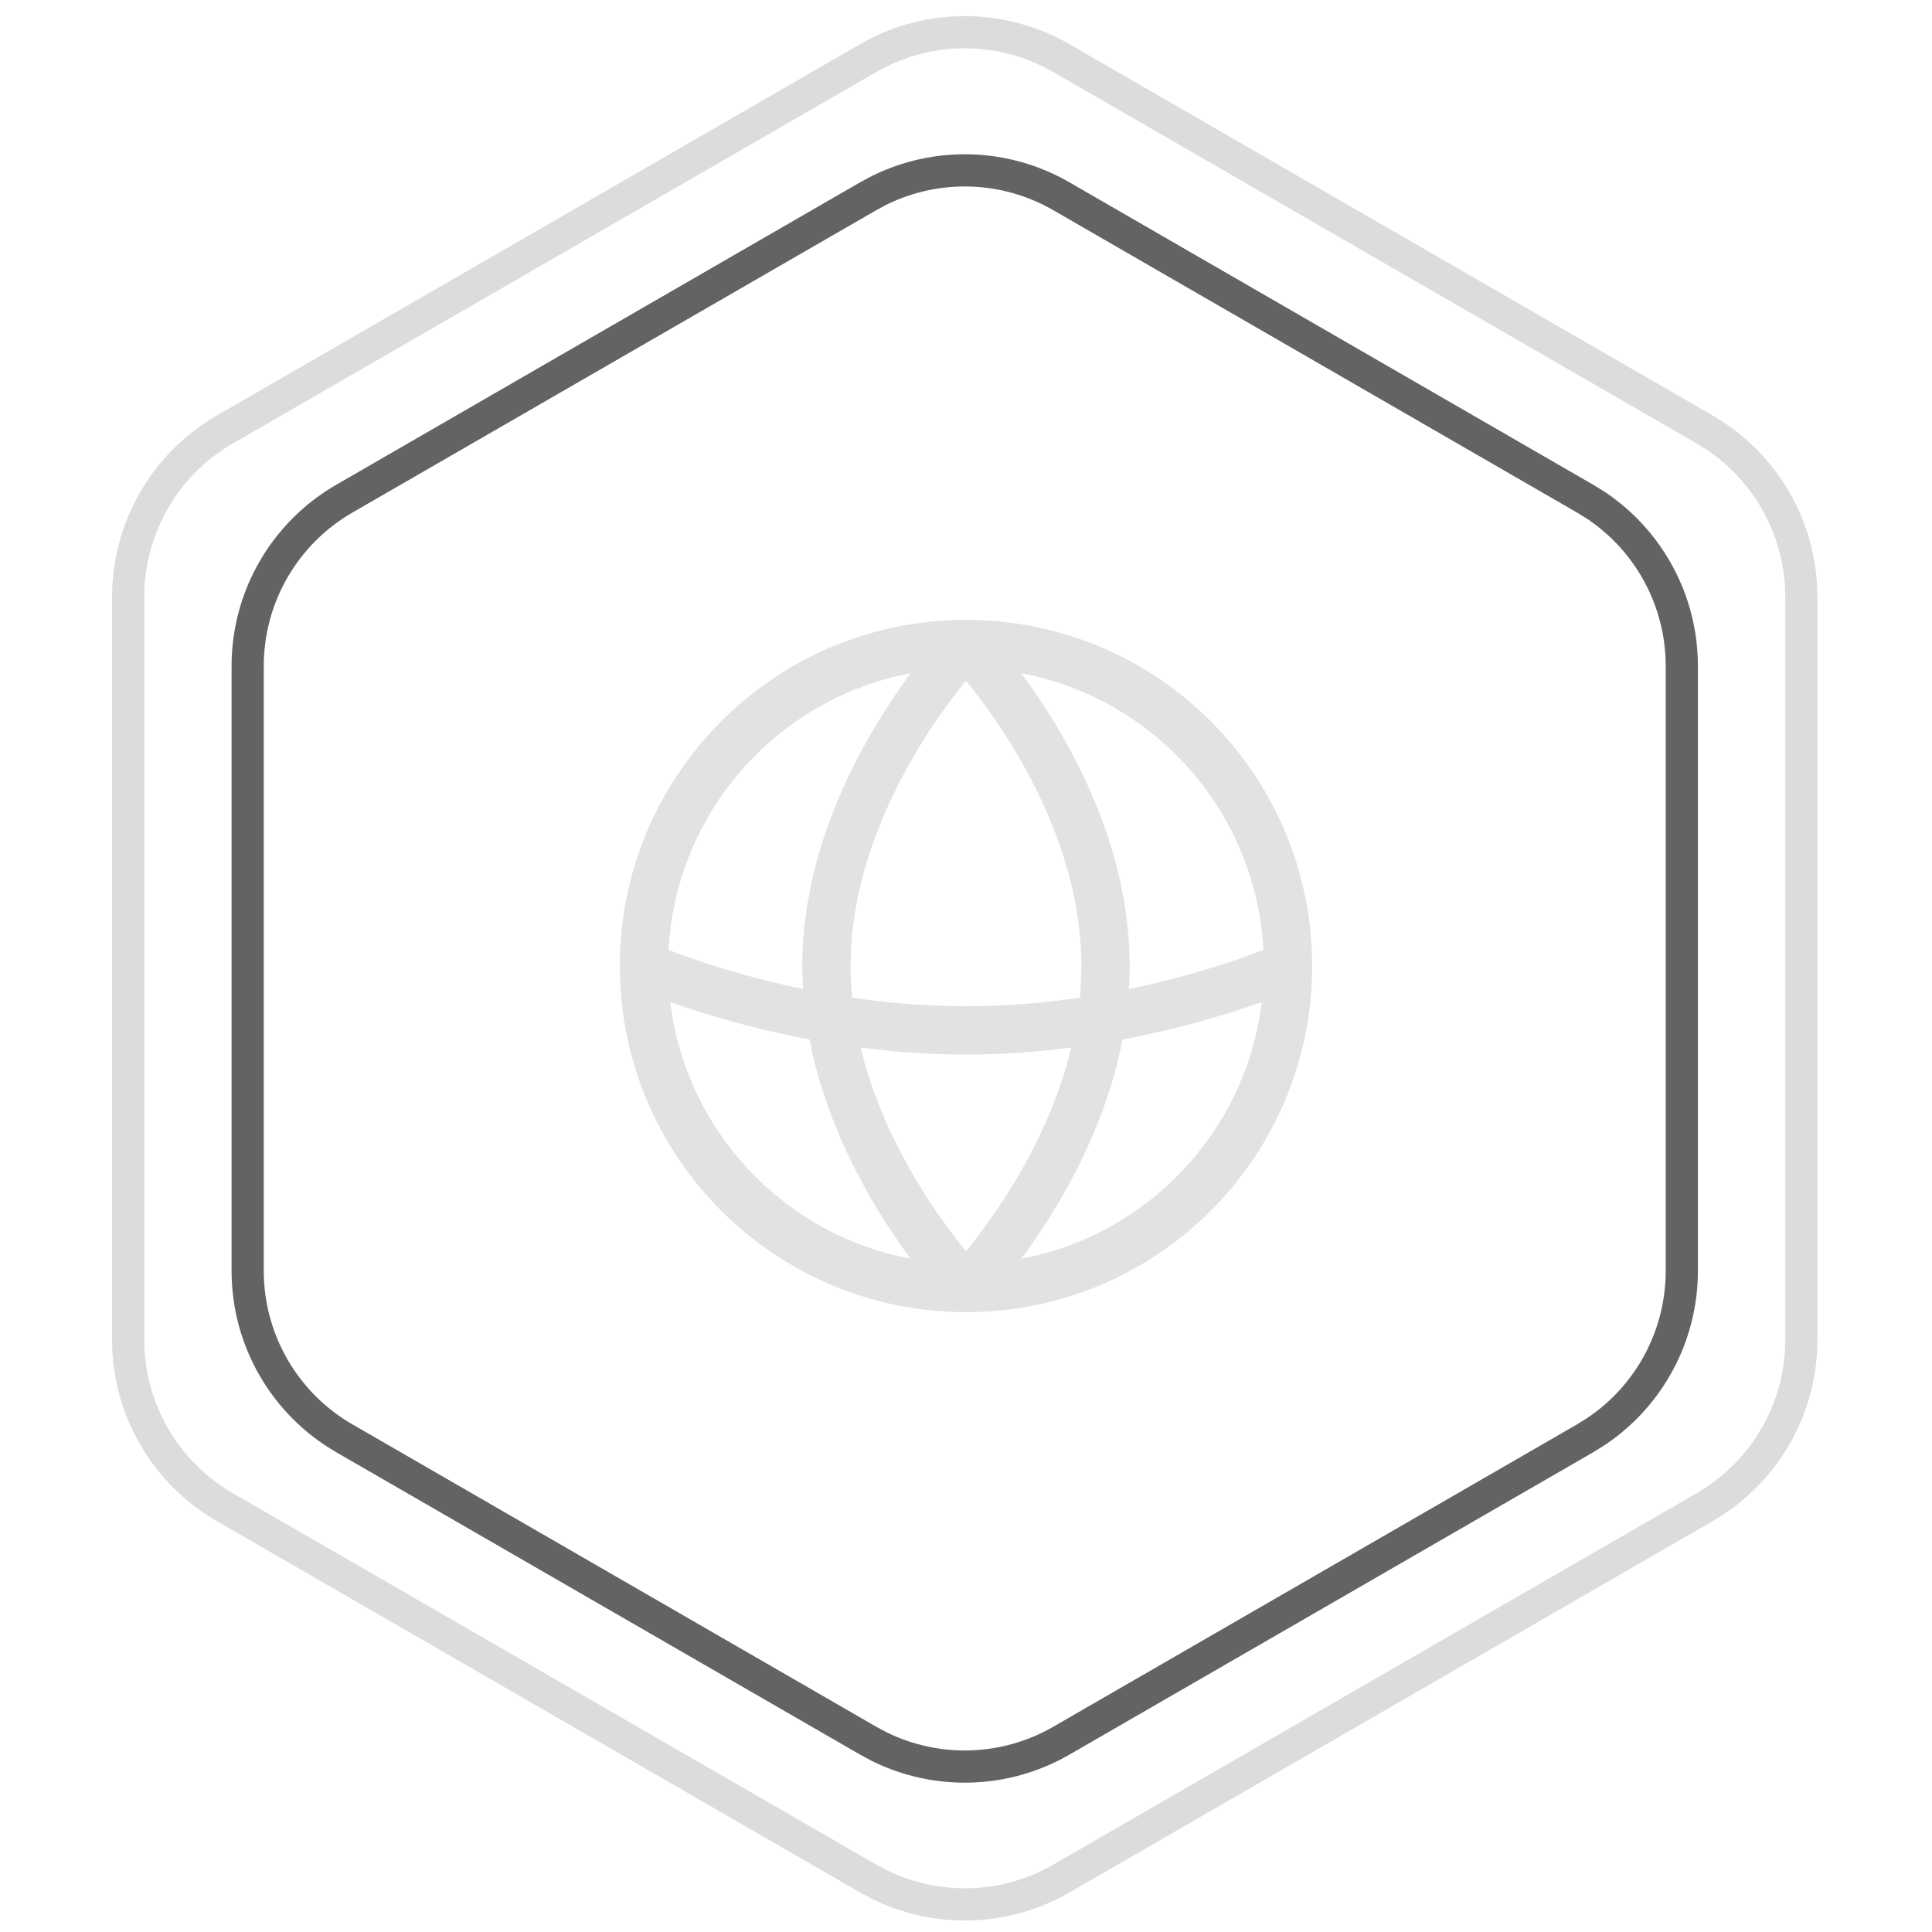 <svg width="36" height="36" viewBox="0 0 36 36" fill="none" xmlns="http://www.w3.org/2000/svg">
<path d="M31.038 12.41C31.038 11.305 30.485 10.278 29.575 9.668L29.388 9.552L19.627 3.917C18.67 3.364 17.504 3.33 16.521 3.813L16.327 3.917L6.565 9.552C5.544 10.142 4.915 11.231 4.915 12.41V23.682C4.915 24.861 5.544 25.95 6.565 26.54L16.327 32.175L16.521 32.279C17.504 32.763 18.67 32.728 19.627 32.175L29.388 26.54L29.575 26.423C30.485 25.814 31.038 24.787 31.038 23.682V12.41ZM31.638 23.682C31.638 24.988 30.985 26.201 29.909 26.922L29.688 27.06L19.927 32.695C18.796 33.348 17.418 33.389 16.256 32.818L16.027 32.695L6.265 27.06C5.059 26.363 4.315 25.075 4.315 23.682V12.41C4.315 11.017 5.059 9.729 6.265 9.033L16.027 3.397L16.256 3.275C17.418 2.703 18.796 2.744 19.927 3.397L29.688 9.033L29.909 9.17C30.985 9.891 31.638 11.104 31.638 12.41V23.682Z" fill="#636363"/>
<path d="M33.266 11.122C33.266 10.017 32.712 8.99 31.802 8.38L31.616 8.264L19.627 1.343C18.669 0.79 17.504 0.755 16.521 1.239L16.327 1.343L4.338 8.264C3.317 8.853 2.688 9.943 2.688 11.122V24.965C2.688 26.144 3.317 27.233 4.338 27.823L16.327 34.744L16.521 34.848C17.504 35.331 18.669 35.297 19.627 34.744L31.616 27.823L31.802 27.706C32.712 27.097 33.266 26.07 33.266 24.965V11.122ZM33.865 24.965C33.865 26.271 33.212 27.484 32.136 28.205L31.916 28.343L19.927 35.264C18.795 35.917 17.418 35.958 16.256 35.386L16.027 35.264L4.038 28.343C2.832 27.646 2.088 26.358 2.088 24.965V11.122C2.088 9.729 2.832 8.441 4.038 7.744L16.027 0.823L16.256 0.7C17.418 0.129 18.795 0.17 19.927 0.823L31.916 7.744L32.136 7.882C33.212 8.602 33.865 9.816 33.865 11.122V24.965Z" fill="#8A8A8A" fill-opacity="0.3"/>
<path fill-rule="evenodd" clip-rule="evenodd" d="M12.458 17.701C12.508 17.721 12.565 17.742 12.628 17.765C12.921 17.874 13.348 18.02 13.877 18.166C14.204 18.256 14.568 18.347 14.963 18.428C14.955 18.287 14.95 18.144 14.95 18C14.95 16.23 15.642 14.648 16.314 13.526C16.541 13.148 16.767 12.817 16.968 12.546C14.491 13.011 12.595 15.123 12.458 17.701ZM18 12.685C17.982 12.707 17.964 12.73 17.945 12.753C17.711 13.044 17.398 13.467 17.086 13.989C16.458 15.038 15.85 16.457 15.85 18C15.85 18.199 15.86 18.396 15.879 18.59C16.537 18.687 17.253 18.75 18 18.75C18.747 18.75 19.463 18.687 20.121 18.59C20.14 18.396 20.15 18.199 20.15 18C20.15 16.457 19.542 15.038 18.914 13.989C18.602 13.467 18.289 13.044 18.055 12.753C18.036 12.73 18.018 12.707 18 12.685ZM19.962 19.52C19.347 19.6 18.687 19.65 18 19.65C17.313 19.65 16.653 19.6 16.037 19.52C16.265 20.465 16.671 21.318 17.086 22.012C17.398 22.533 17.711 22.956 17.945 23.247C17.964 23.27 17.982 23.293 18 23.315C18.018 23.293 18.036 23.27 18.055 23.247C18.289 22.956 18.602 22.533 18.914 22.012C19.329 21.318 19.735 20.465 19.962 19.52ZM16.968 23.454C16.767 23.183 16.541 22.852 16.314 22.474C15.821 21.651 15.317 20.58 15.084 19.369C14.549 19.268 14.062 19.151 13.637 19.034C13.177 18.907 12.789 18.779 12.49 18.673C12.781 21.079 14.612 23.012 16.968 23.454ZM19.032 23.454C19.233 23.183 19.459 22.852 19.686 22.474C20.179 21.651 20.683 20.58 20.916 19.369C21.451 19.268 21.938 19.151 22.363 19.034C22.823 18.907 23.211 18.779 23.51 18.673C23.219 21.079 21.388 23.012 19.032 23.454ZM23.542 17.701C23.492 17.721 23.435 17.742 23.372 17.765C23.079 17.874 22.652 18.02 22.123 18.166C21.796 18.256 21.432 18.347 21.037 18.428C21.045 18.287 21.05 18.144 21.05 18C21.05 16.23 20.358 14.648 19.686 13.526C19.459 13.148 19.233 12.817 19.032 12.546C21.509 13.011 23.405 15.123 23.542 17.701ZM11.55 18C11.55 14.438 14.438 11.55 18 11.55C21.562 11.55 24.45 14.438 24.45 18C24.45 21.562 21.562 24.45 18 24.45C14.438 24.45 11.55 21.562 11.55 18Z" fill="#E2E2E2"/>
</svg>
